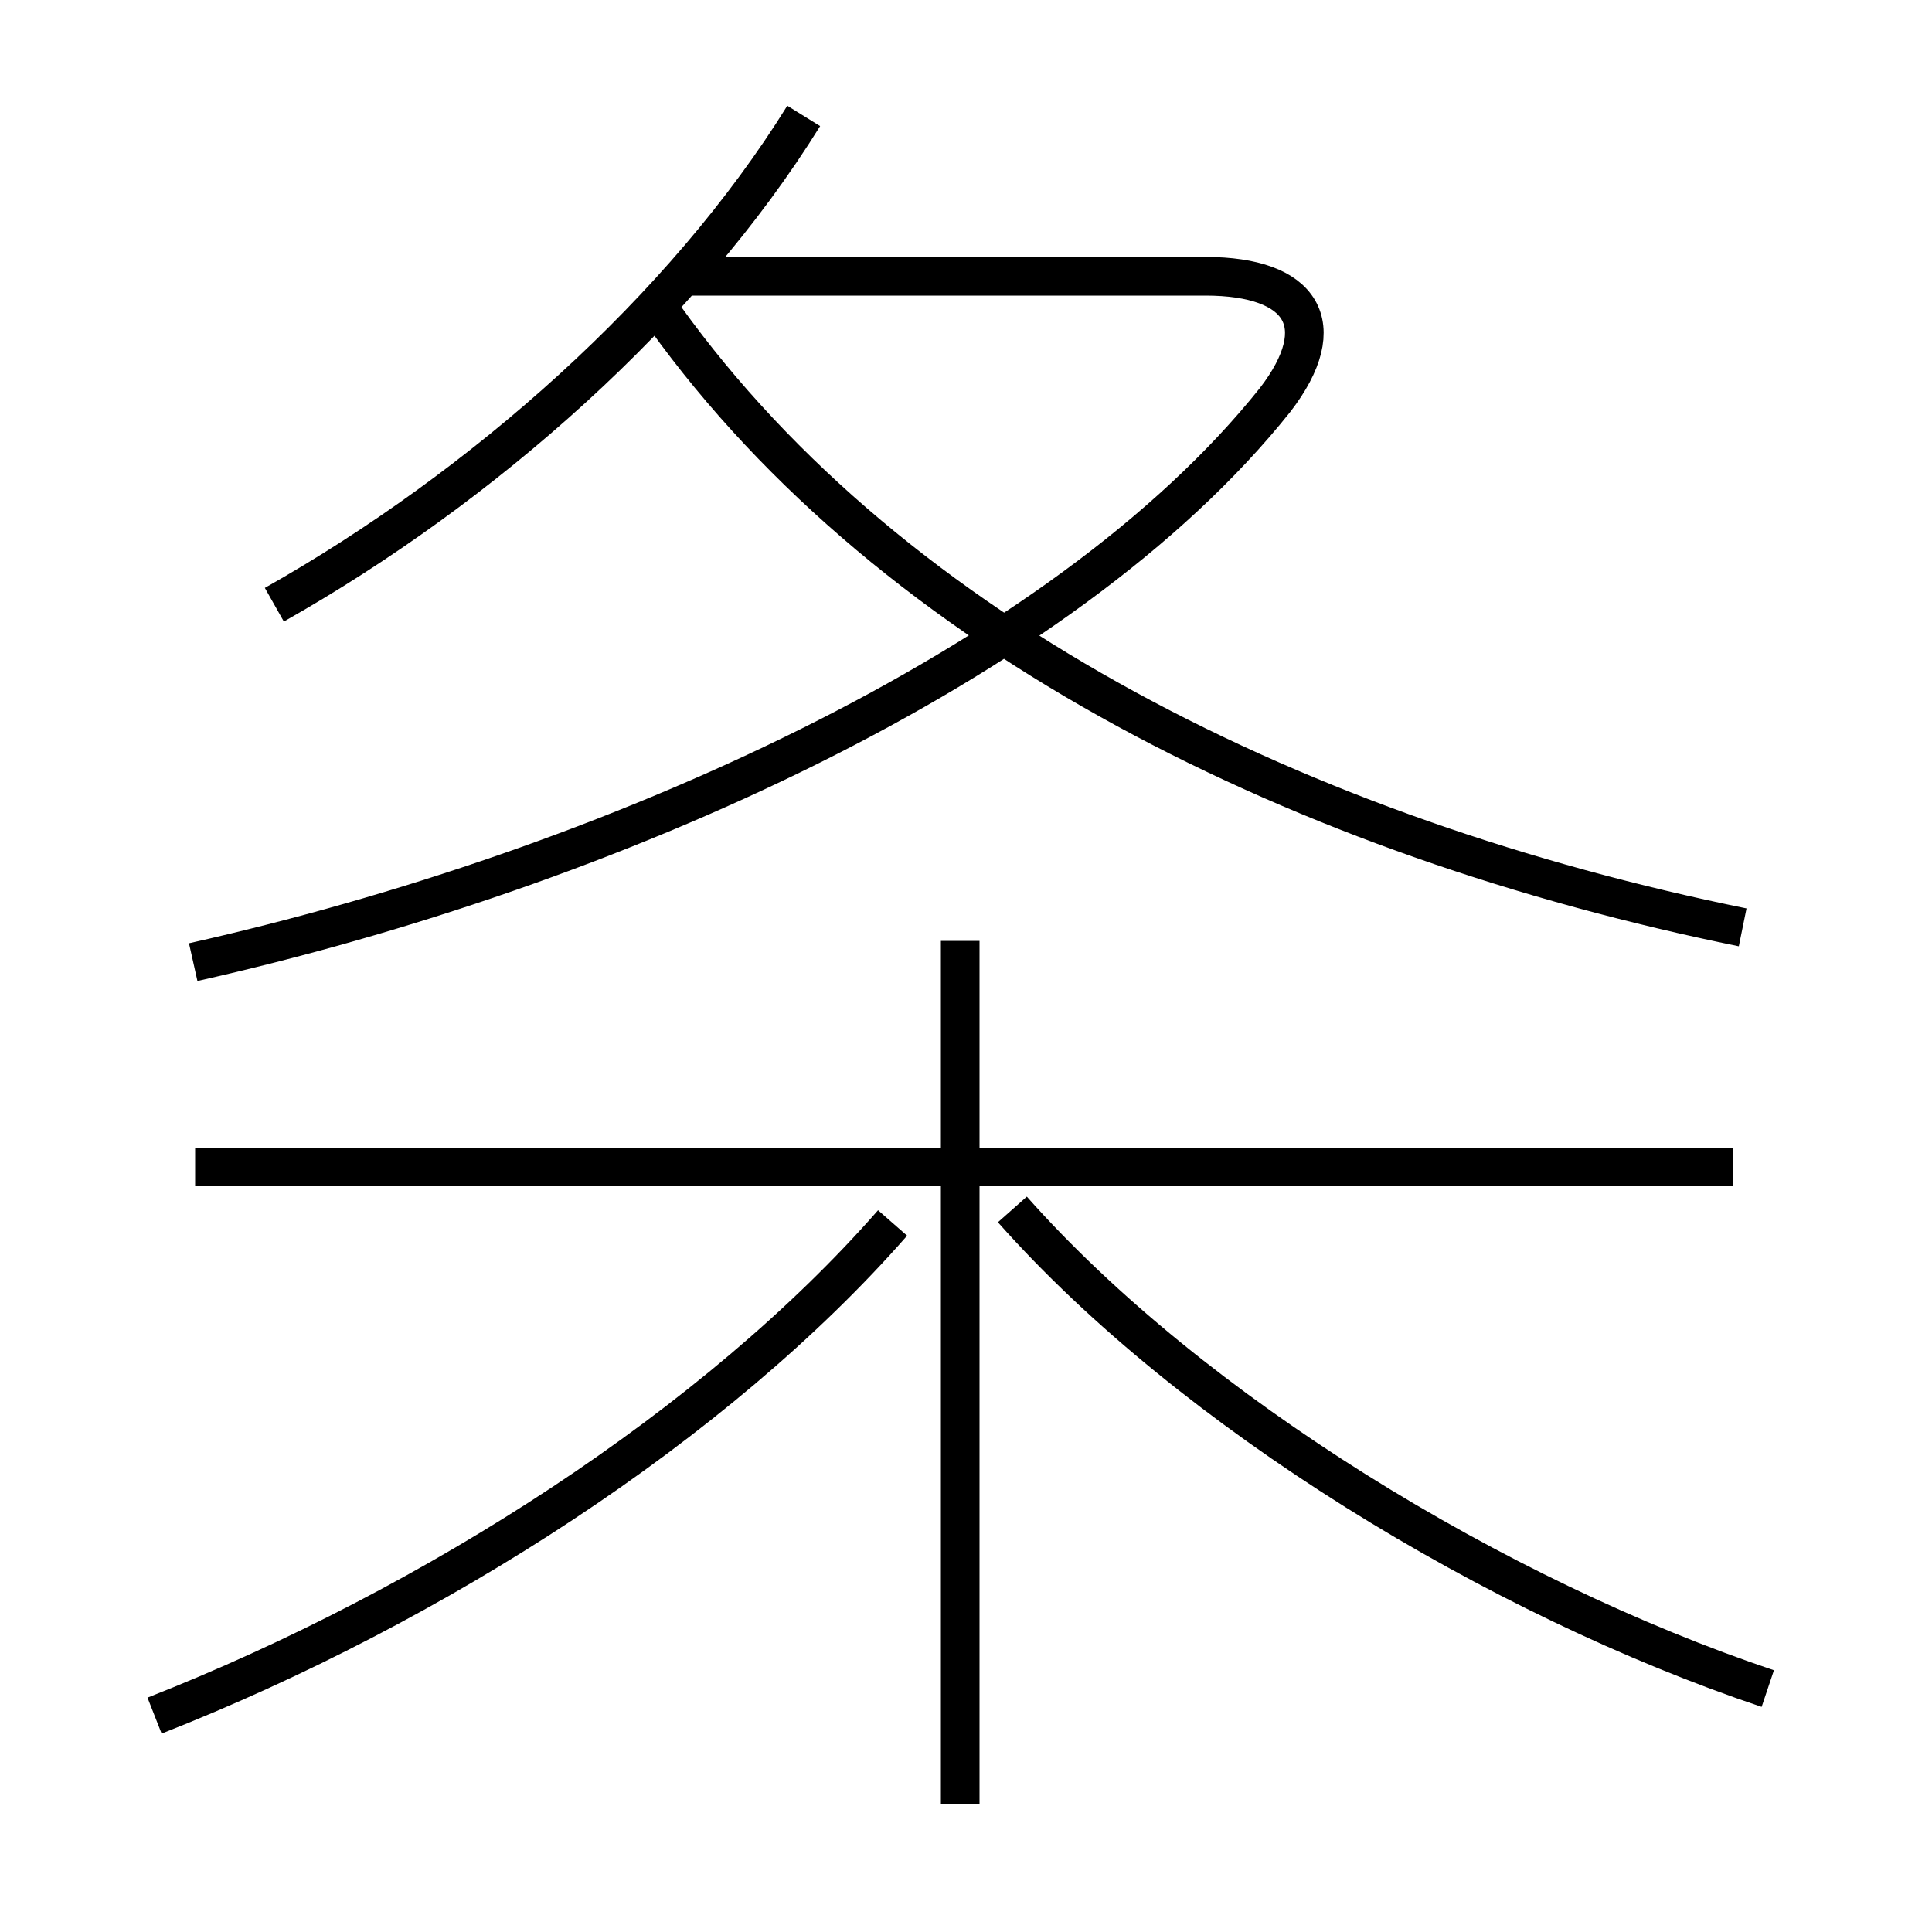 <?xml version='1.0' encoding='utf8'?>
<svg viewBox="0.0 -6.0 50.0 50.0" version="1.1" xmlns="http://www.w3.org/2000/svg">
<rect x="0.0" y="-6.0" width="50.0" height="50.0" fill="#808080" stroke="none"/>
<rect x="-1000" y="-1000" width="2000" height="2000" stroke="white" fill="white"/>
<g style="fill:white;stroke:#000000;  stroke-width:1">
<path d="M 5.0 -19.1 C 15.7 -21.5 27.5 -26.75 33.0 -33.65 C 34.5 -35.6 33.7 -36.85 31.2 -36.85 L 17.5 -36.85 M 4.0 0.4 C 11.25 -2.45 18.55 -7.15 23.1 -12.35 M 24.85 2.7 L 24.85 -19.65 M 44.85 -13.8 L 5.05 -13.8 M 45.75 -0.3 C 38.75 -2.65 30.85 -7.45 26.2 -12.7 M 7.1 -28.35 C 12.5 -31.4 17.7 -36.0 20.8 -41.0 M 45.1 -20.0 C 33.8 -22.3 23.15 -27.5 17.2 -35.8" transform="translate(0.0 38.0)" />
</g>
</svg>